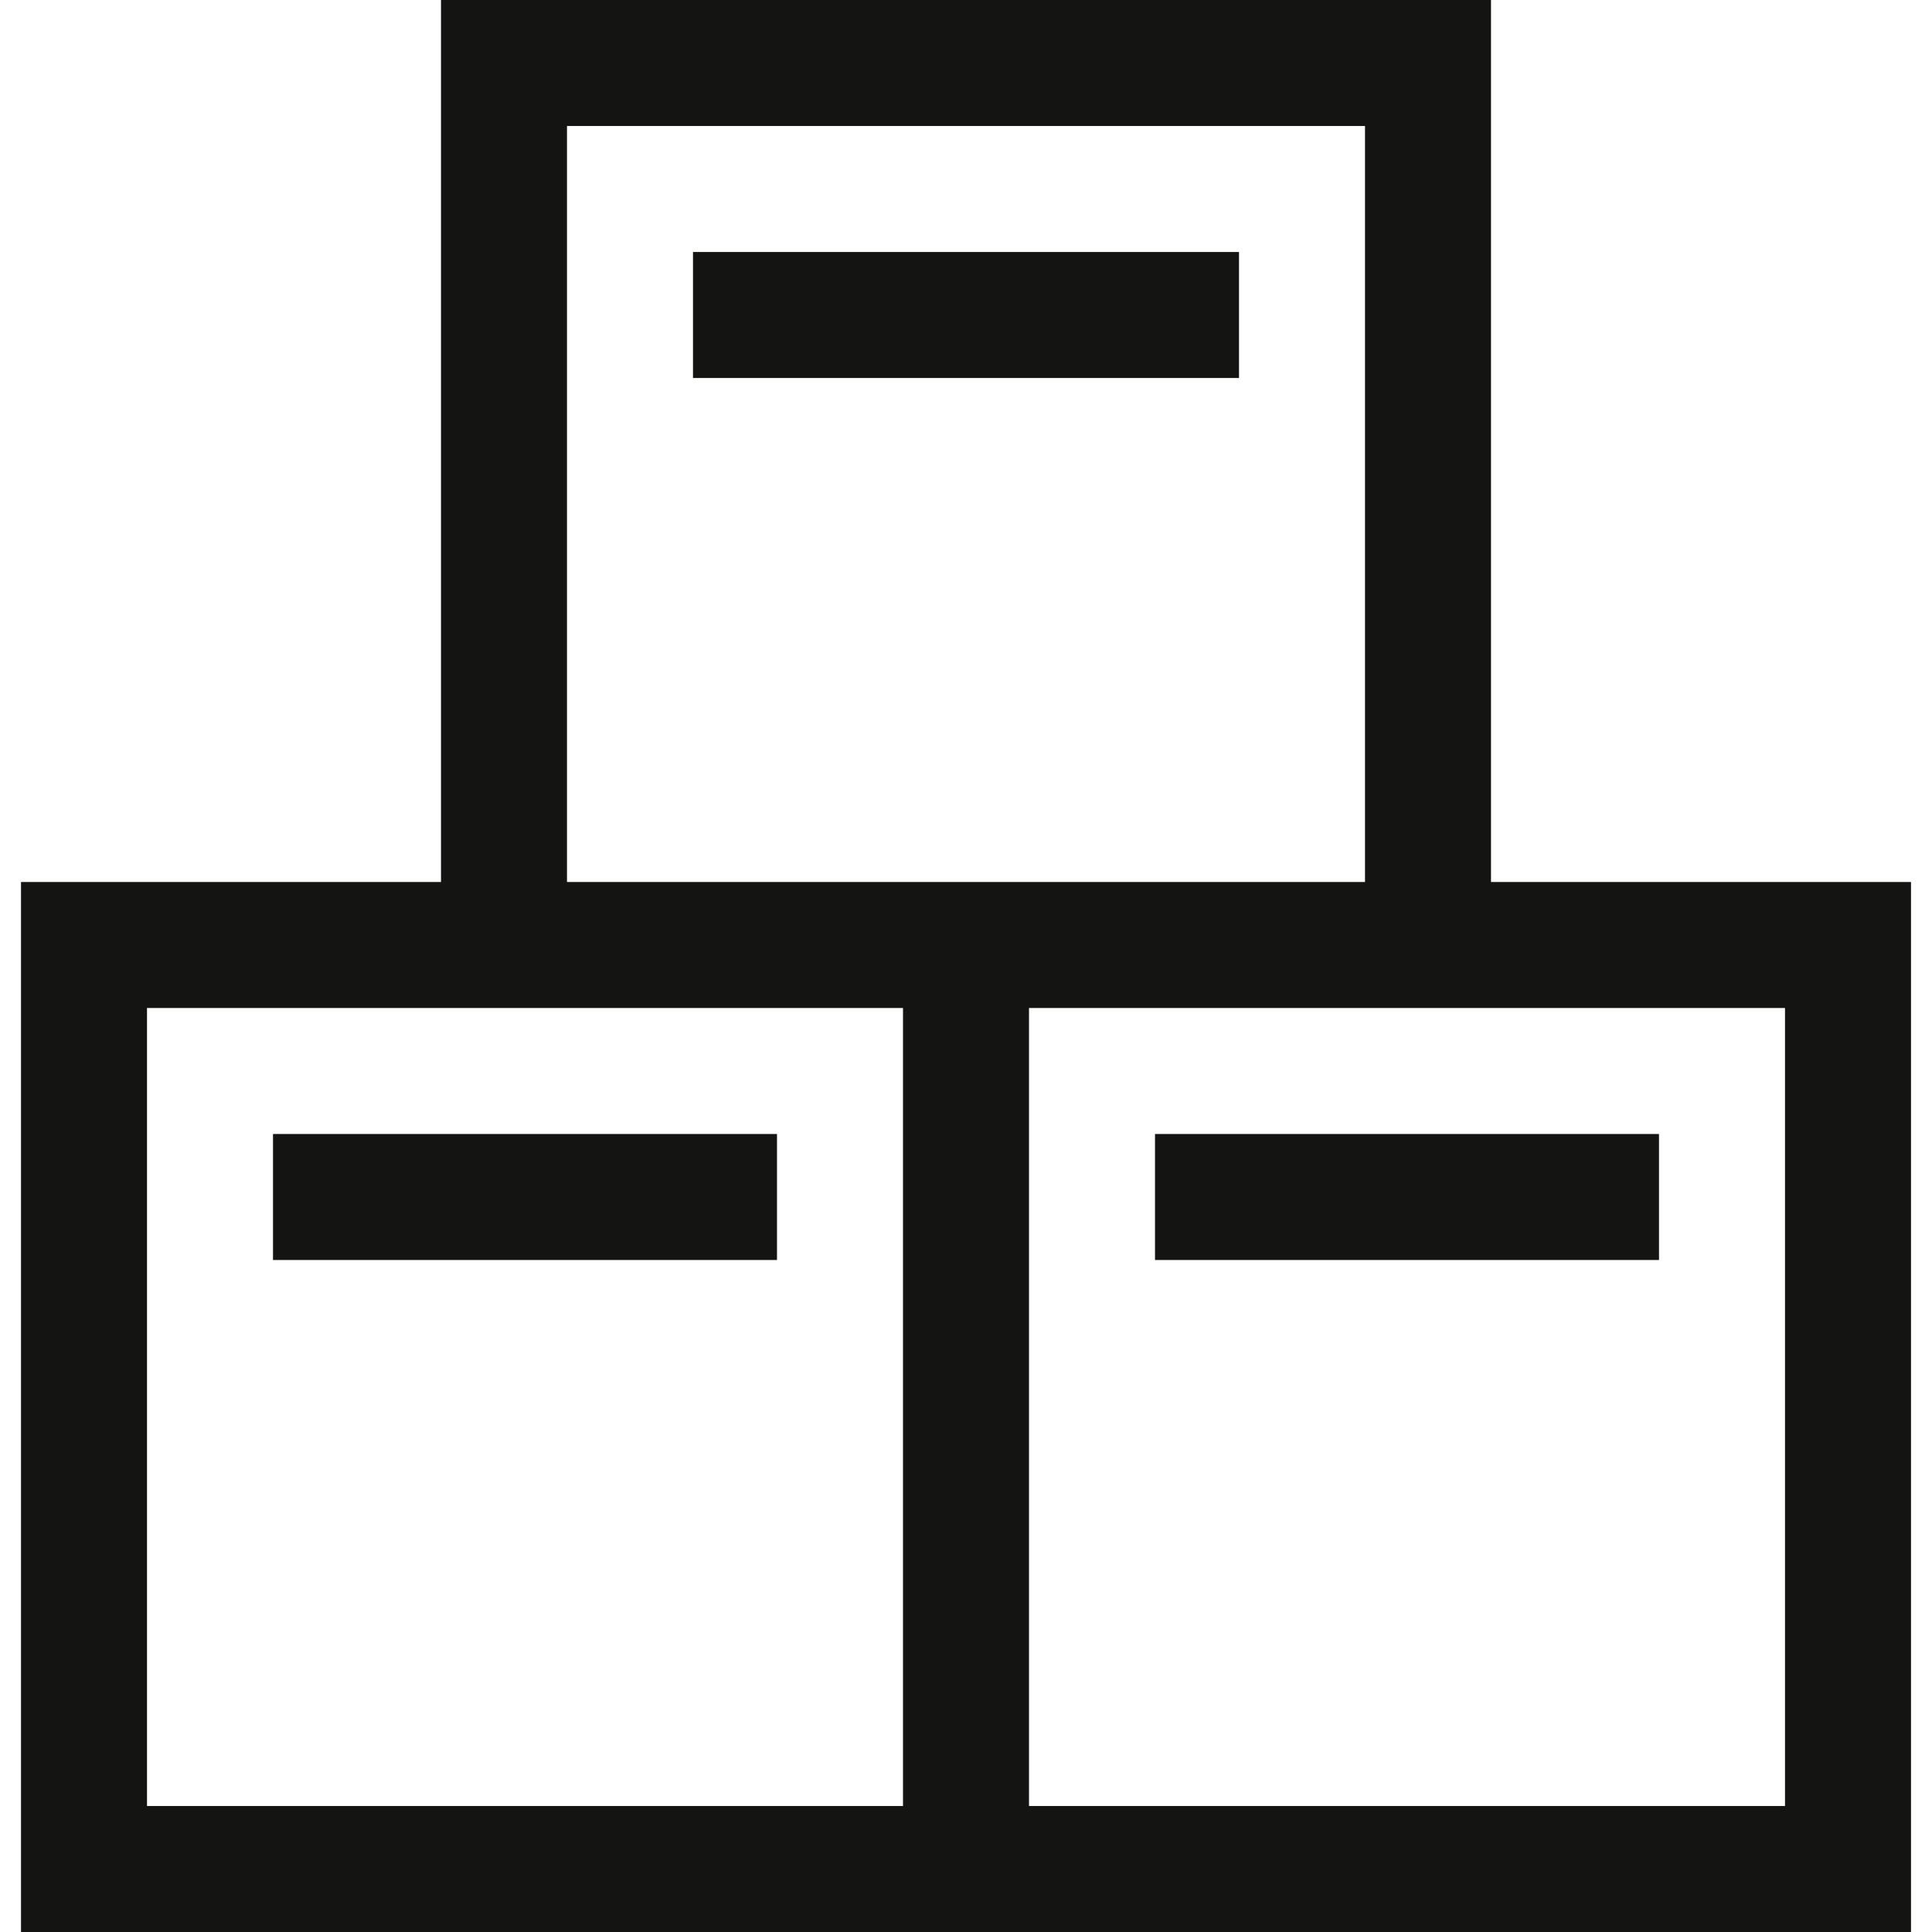 <?xml version="1.0" encoding="iso-8859-1"?>
<!-- Generator: Adobe Illustrator 19.0.0, SVG Export Plug-In . SVG Version: 6.00 Build 0)  -->
<svg version="1.1" id="Layer_1" xmlns="http://www.w3.org/2000/svg" xmlns:xlink="http://www.w3.org/1999/xlink" x="0px" y="0px"
	 viewBox="0 0 512 512" style="enable-background:new 0 0 512 512;" xml:space="preserve"
   fill="#141412" >
<g>
	<g>
		<rect x="72.348" y="300.522" width="133.565" height="33.391"/>
	</g>
</g>
<g>
	<g>
		<path d="M395.13,233.739V0H116.87v233.739H5.565V512h500.87V233.739H395.13z M150.261,33.391h211.478v200.348H150.261V33.391z
			 M239.304,478.609H38.957V267.13h200.348V478.609z M473.043,478.609H272.696V267.13h200.348V478.609z"/>
	</g>
</g>
<g>
	<g>
		<rect x="306.087" y="300.522" width="133.565" height="33.391"/>
	</g>
</g>
<g>
	<g>
		<rect x="183.652" y="66.783" width="144.696" height="33.391"/>
	</g>
</g>
</svg>
